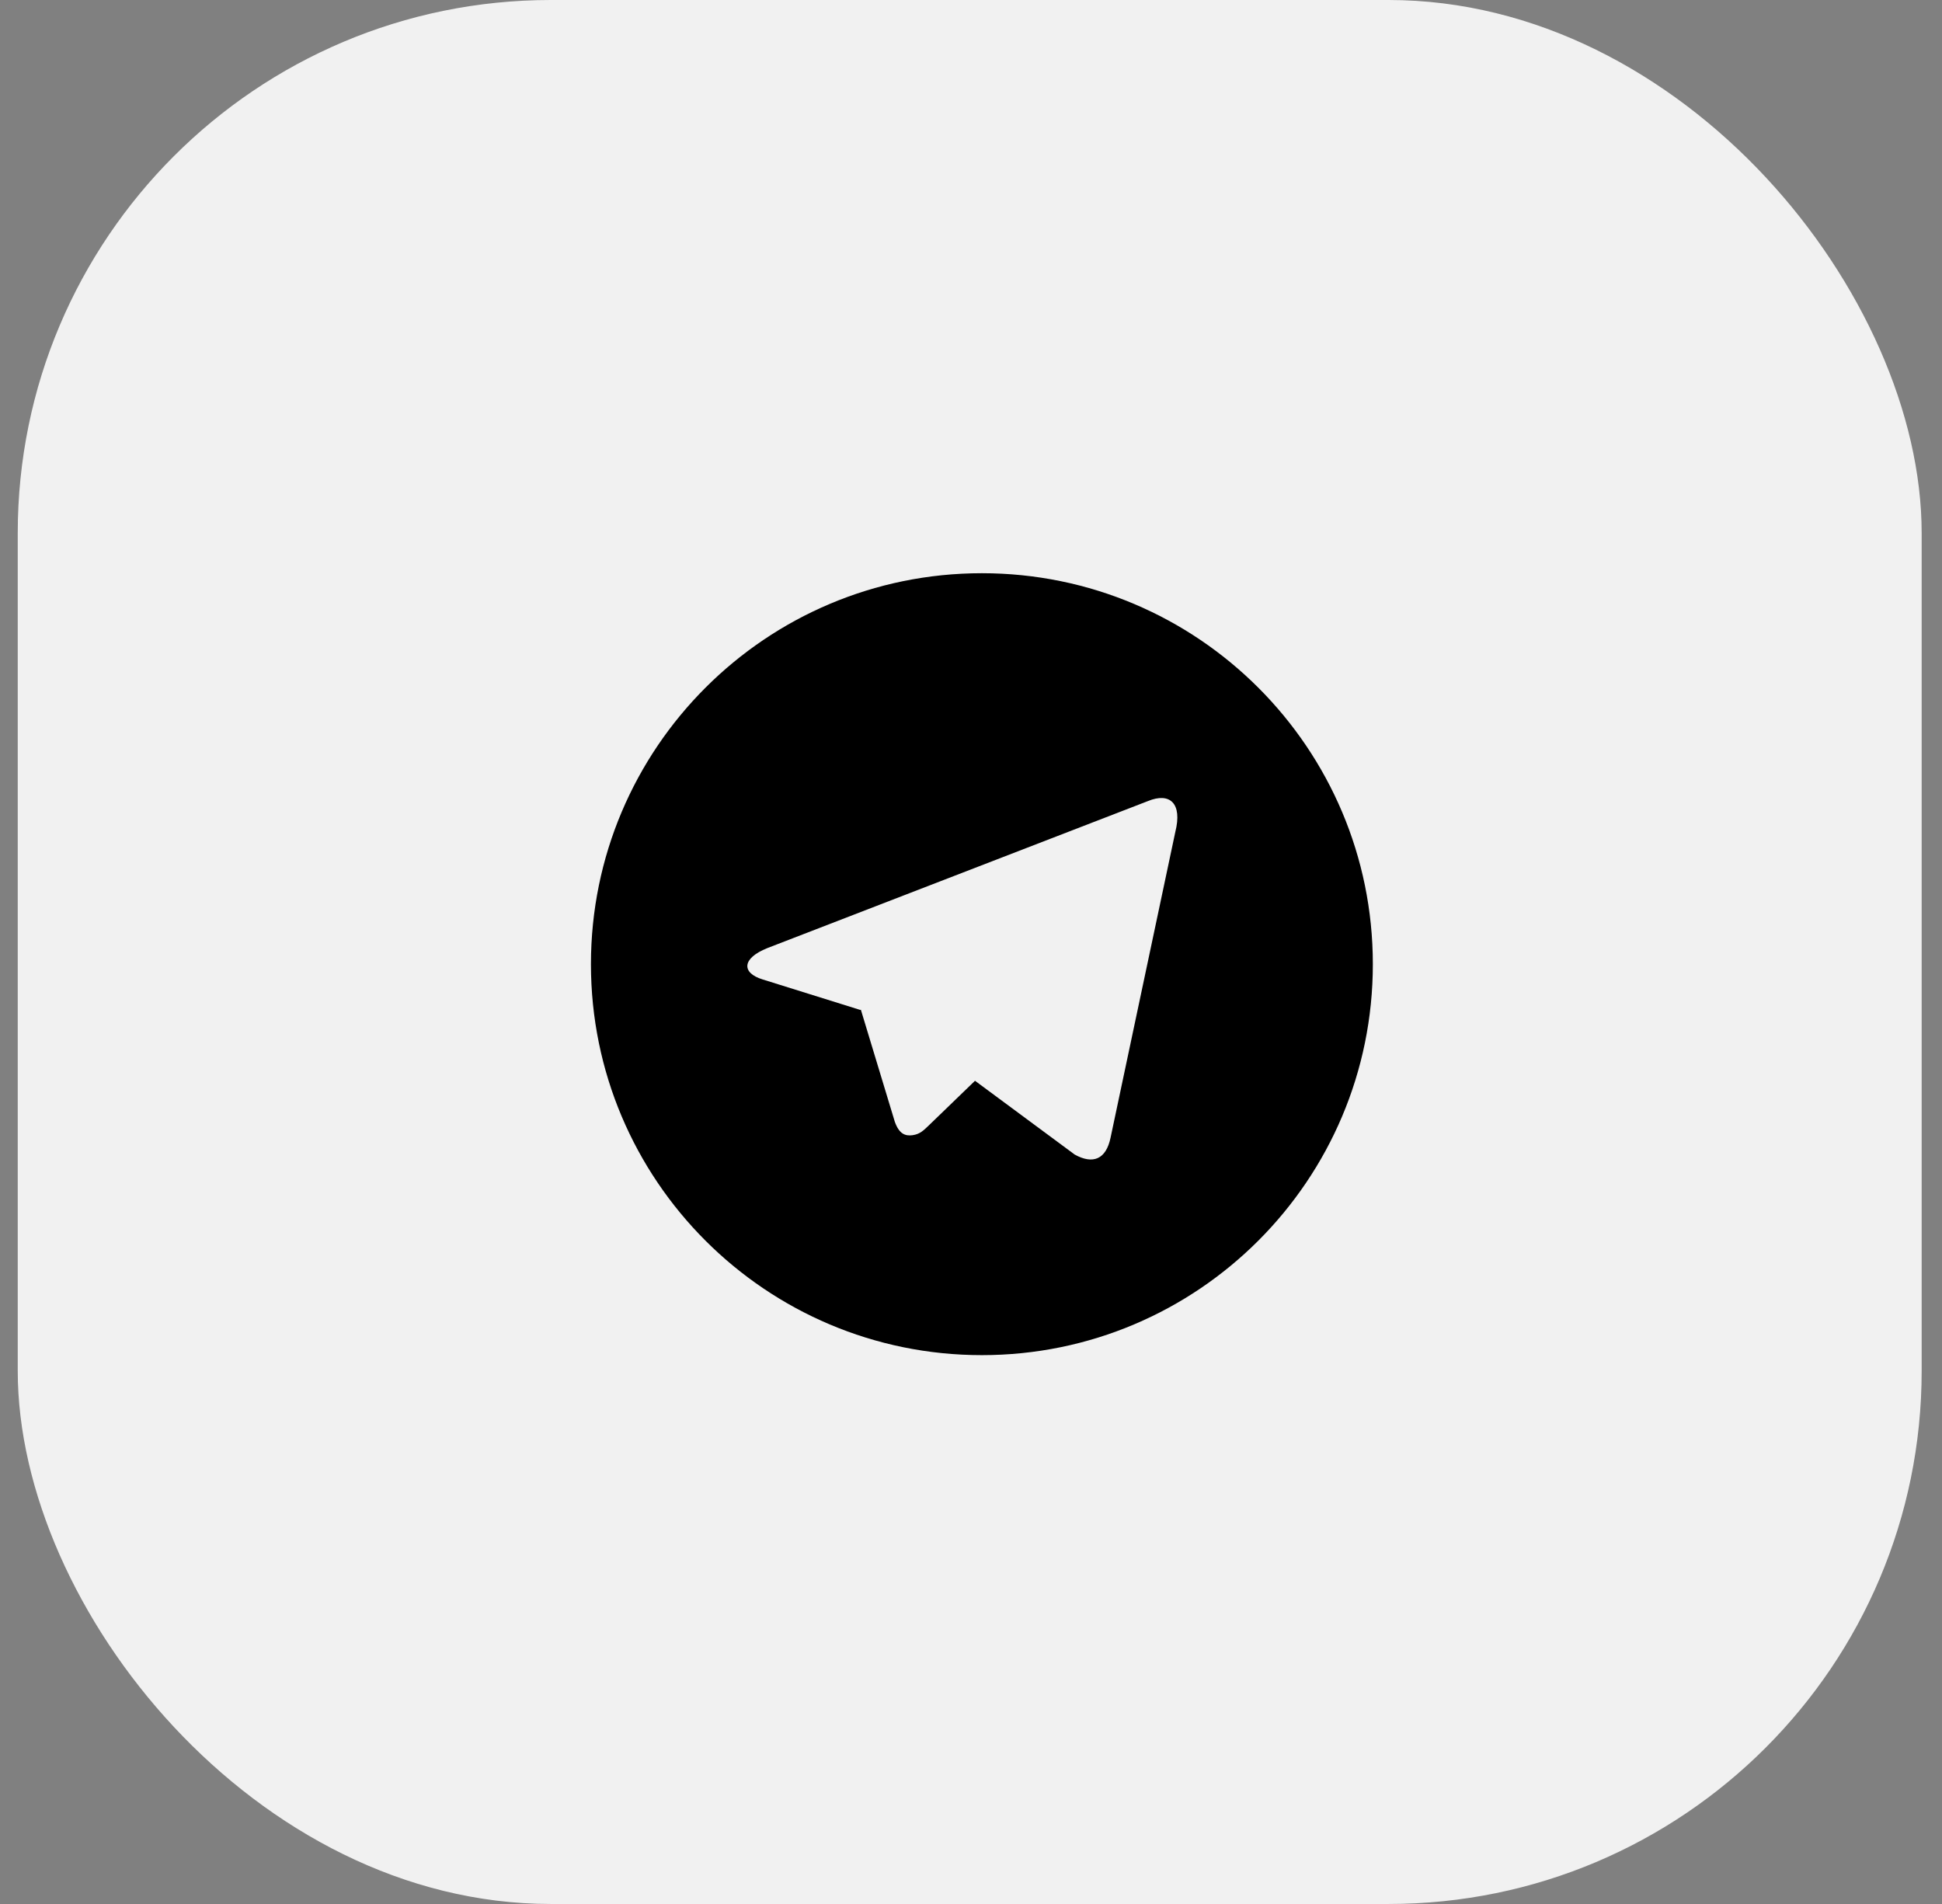 <svg width="51" height="50" viewBox="0 0 51 50" fill="none" xmlns="http://www.w3.org/2000/svg">
<rect x="0" y="0" width="51" height="50" fill="#808080" stroke="none"/>
<rect x="0.466" width="50" height="50" rx="14" fill="#F1F1F1"/>
<path d="M25.786 35.587C20.116 35.587 15.519 30.991 15.519 25.32C15.519 19.649 20.116 15.053 25.786 15.053C31.457 15.053 36.053 19.649 36.053 25.32C36.053 30.991 31.457 35.587 25.786 35.587ZM22.593 26.521L22.607 26.514L23.5 29.461C23.615 29.78 23.773 29.837 23.965 29.811C24.158 29.785 24.259 29.681 24.386 29.56L25.605 28.382L28.224 30.32C28.702 30.584 29.046 30.447 29.165 29.877L30.866 21.846C31.054 21.098 30.726 20.798 30.146 21.037L20.153 24.897C19.471 25.17 19.475 25.552 20.029 25.721L22.593 26.522V26.521Z" fill="black"/>
</svg>
